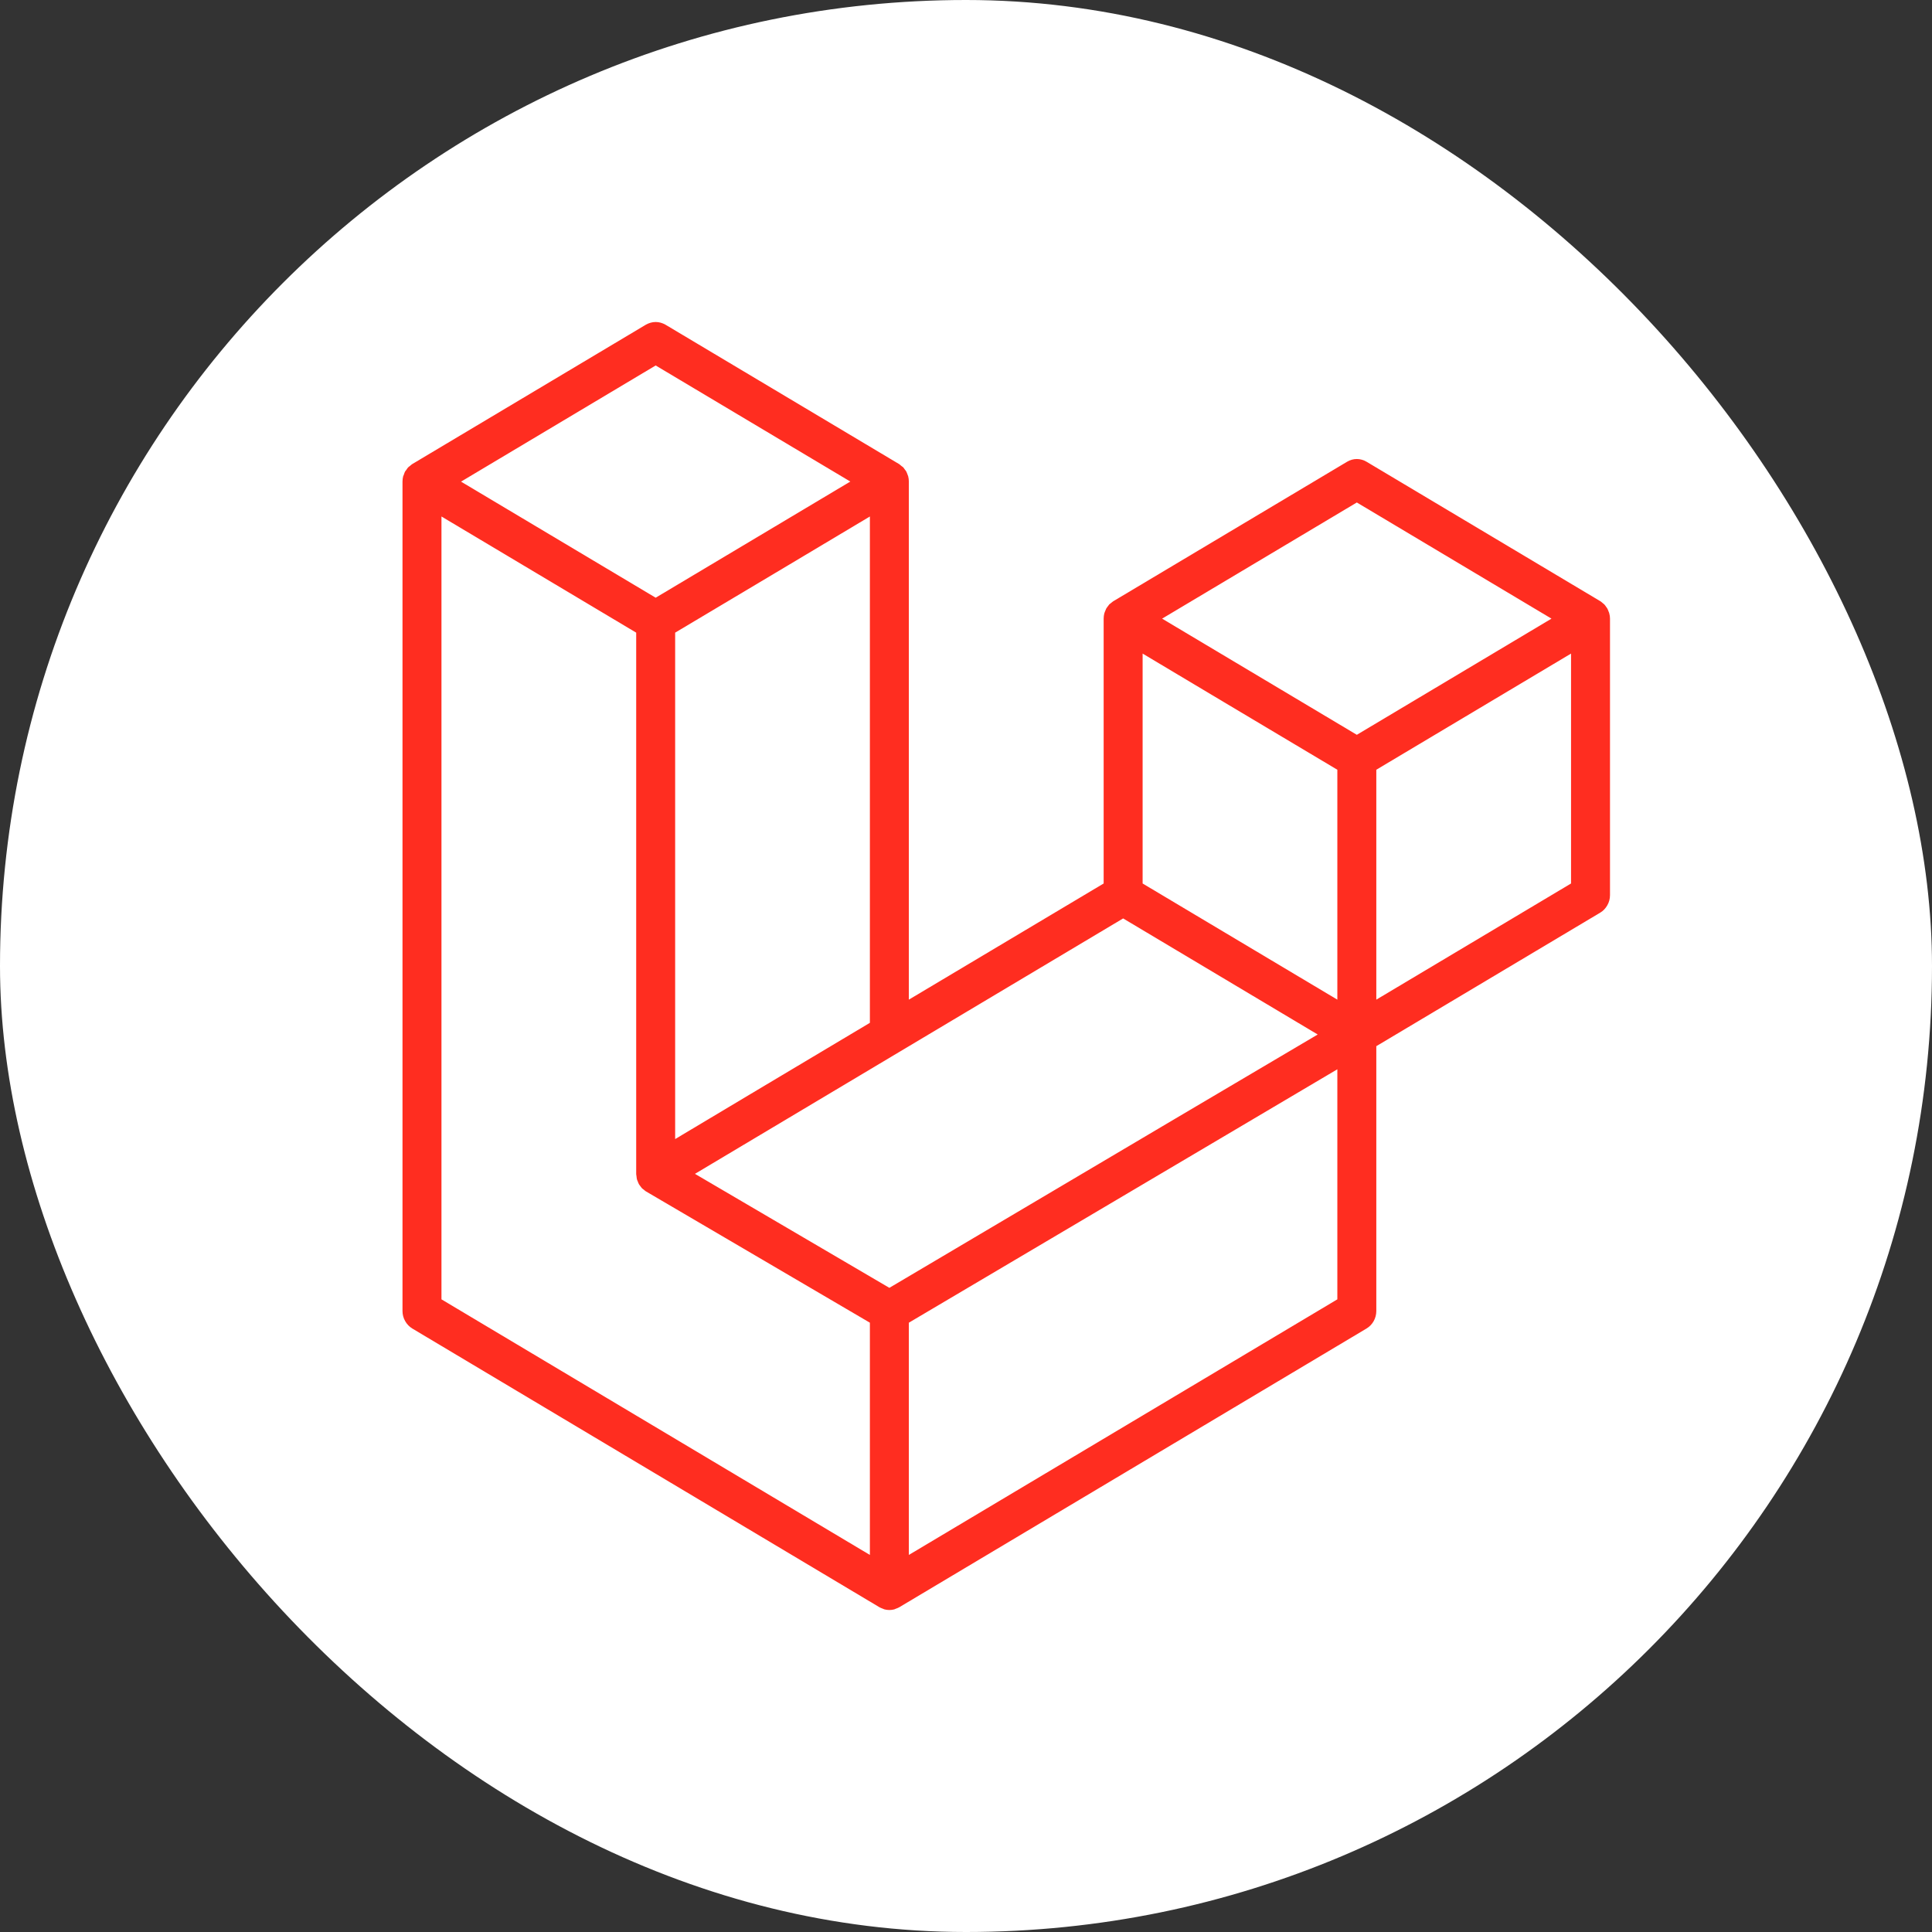 <svg width="24" height="24" viewBox="0 0 24 24" fill="none" xmlns="http://www.w3.org/2000/svg">
<rect x="0" y="0" width="24" height="24" fill="#333333" stroke="none"/>
<rect width="24" height="24" rx="12" fill="white"/>
<path d="M19.991 7.62C19.997 7.641 20 7.663 20 7.685V11.119C20 11.164 19.989 11.207 19.967 11.245C19.946 11.283 19.916 11.315 19.879 11.337L17.097 12.996V16.286C17.097 16.375 17.051 16.458 16.976 16.503L11.169 19.967C11.155 19.974 11.141 19.98 11.126 19.985C11.121 19.987 11.116 19.99 11.11 19.992C11.069 20.003 11.027 20.003 10.986 19.992C10.98 19.99 10.973 19.986 10.967 19.984C10.954 19.979 10.94 19.974 10.927 19.967L5.121 16.503C5.085 16.481 5.054 16.449 5.033 16.411C5.011 16.373 5 16.33 5 16.286V5.983C5 5.96 5.003 5.938 5.008 5.917C5.01 5.91 5.014 5.903 5.017 5.896C5.021 5.883 5.026 5.869 5.032 5.857C5.037 5.849 5.043 5.842 5.049 5.835C5.056 5.825 5.062 5.814 5.07 5.806C5.077 5.799 5.086 5.793 5.094 5.787C5.103 5.779 5.111 5.771 5.121 5.765H5.121L8.024 4.033C8.061 4.012 8.103 4 8.145 4C8.187 4 8.229 4.012 8.266 4.033L11.169 5.765H11.17C11.179 5.772 11.187 5.779 11.196 5.787C11.204 5.793 11.213 5.799 11.22 5.805C11.228 5.814 11.234 5.825 11.242 5.835C11.247 5.842 11.254 5.849 11.258 5.857C11.265 5.87 11.269 5.883 11.274 5.896C11.276 5.903 11.28 5.91 11.282 5.917C11.287 5.938 11.29 5.96 11.29 5.983V12.418L13.71 10.975V7.685C13.71 7.663 13.713 7.641 13.718 7.62C13.72 7.612 13.724 7.606 13.726 7.598C13.731 7.585 13.736 7.572 13.742 7.56C13.747 7.551 13.753 7.545 13.758 7.537C13.766 7.527 13.772 7.517 13.78 7.508C13.787 7.501 13.796 7.496 13.804 7.489C13.813 7.482 13.821 7.474 13.83 7.468H13.831L16.734 5.736C16.771 5.714 16.812 5.702 16.855 5.702C16.897 5.702 16.939 5.714 16.976 5.736L19.879 7.468C19.889 7.474 19.897 7.482 19.906 7.489C19.914 7.495 19.922 7.501 19.929 7.508C19.938 7.517 19.944 7.527 19.951 7.537C19.956 7.545 19.963 7.551 19.967 7.56C19.974 7.572 19.978 7.585 19.983 7.598C19.986 7.606 19.99 7.612 19.991 7.62ZM19.516 10.975V8.119L18.5 8.725L17.097 9.562V12.418L19.516 10.975H19.516ZM16.613 16.141V13.283L15.232 14.1L11.29 16.431V19.316L16.613 16.141ZM5.484 6.416V16.141L10.806 19.316V16.431L8.026 14.801L8.025 14.8L8.024 14.8C8.014 14.794 8.006 14.786 7.998 14.779C7.99 14.773 7.981 14.768 7.975 14.761L7.974 14.76C7.966 14.752 7.961 14.742 7.954 14.734C7.948 14.725 7.941 14.718 7.936 14.709L7.936 14.708C7.93 14.699 7.927 14.688 7.923 14.677C7.919 14.668 7.914 14.659 7.912 14.649V14.649C7.909 14.637 7.908 14.624 7.907 14.612C7.906 14.603 7.903 14.593 7.903 14.584V7.859L6.5 7.022L5.484 6.416V6.416ZM8.145 4.54L5.727 5.983L8.145 7.425L10.563 5.982L8.145 4.54H8.145ZM9.403 13.543L10.806 12.706V6.416L9.791 7.022L8.387 7.859V14.15L9.403 13.543ZM16.855 6.242L14.436 7.685L16.855 9.128L19.273 7.685L16.855 6.242ZM16.613 9.562L15.209 8.725L14.194 8.119V10.975L15.597 11.812L16.613 12.418V9.562ZM11.048 15.998L14.595 13.899L16.369 12.851L13.952 11.409L11.169 13.069L8.633 14.582L11.048 15.998Z" fill="#FF2D20"/>
</svg>
